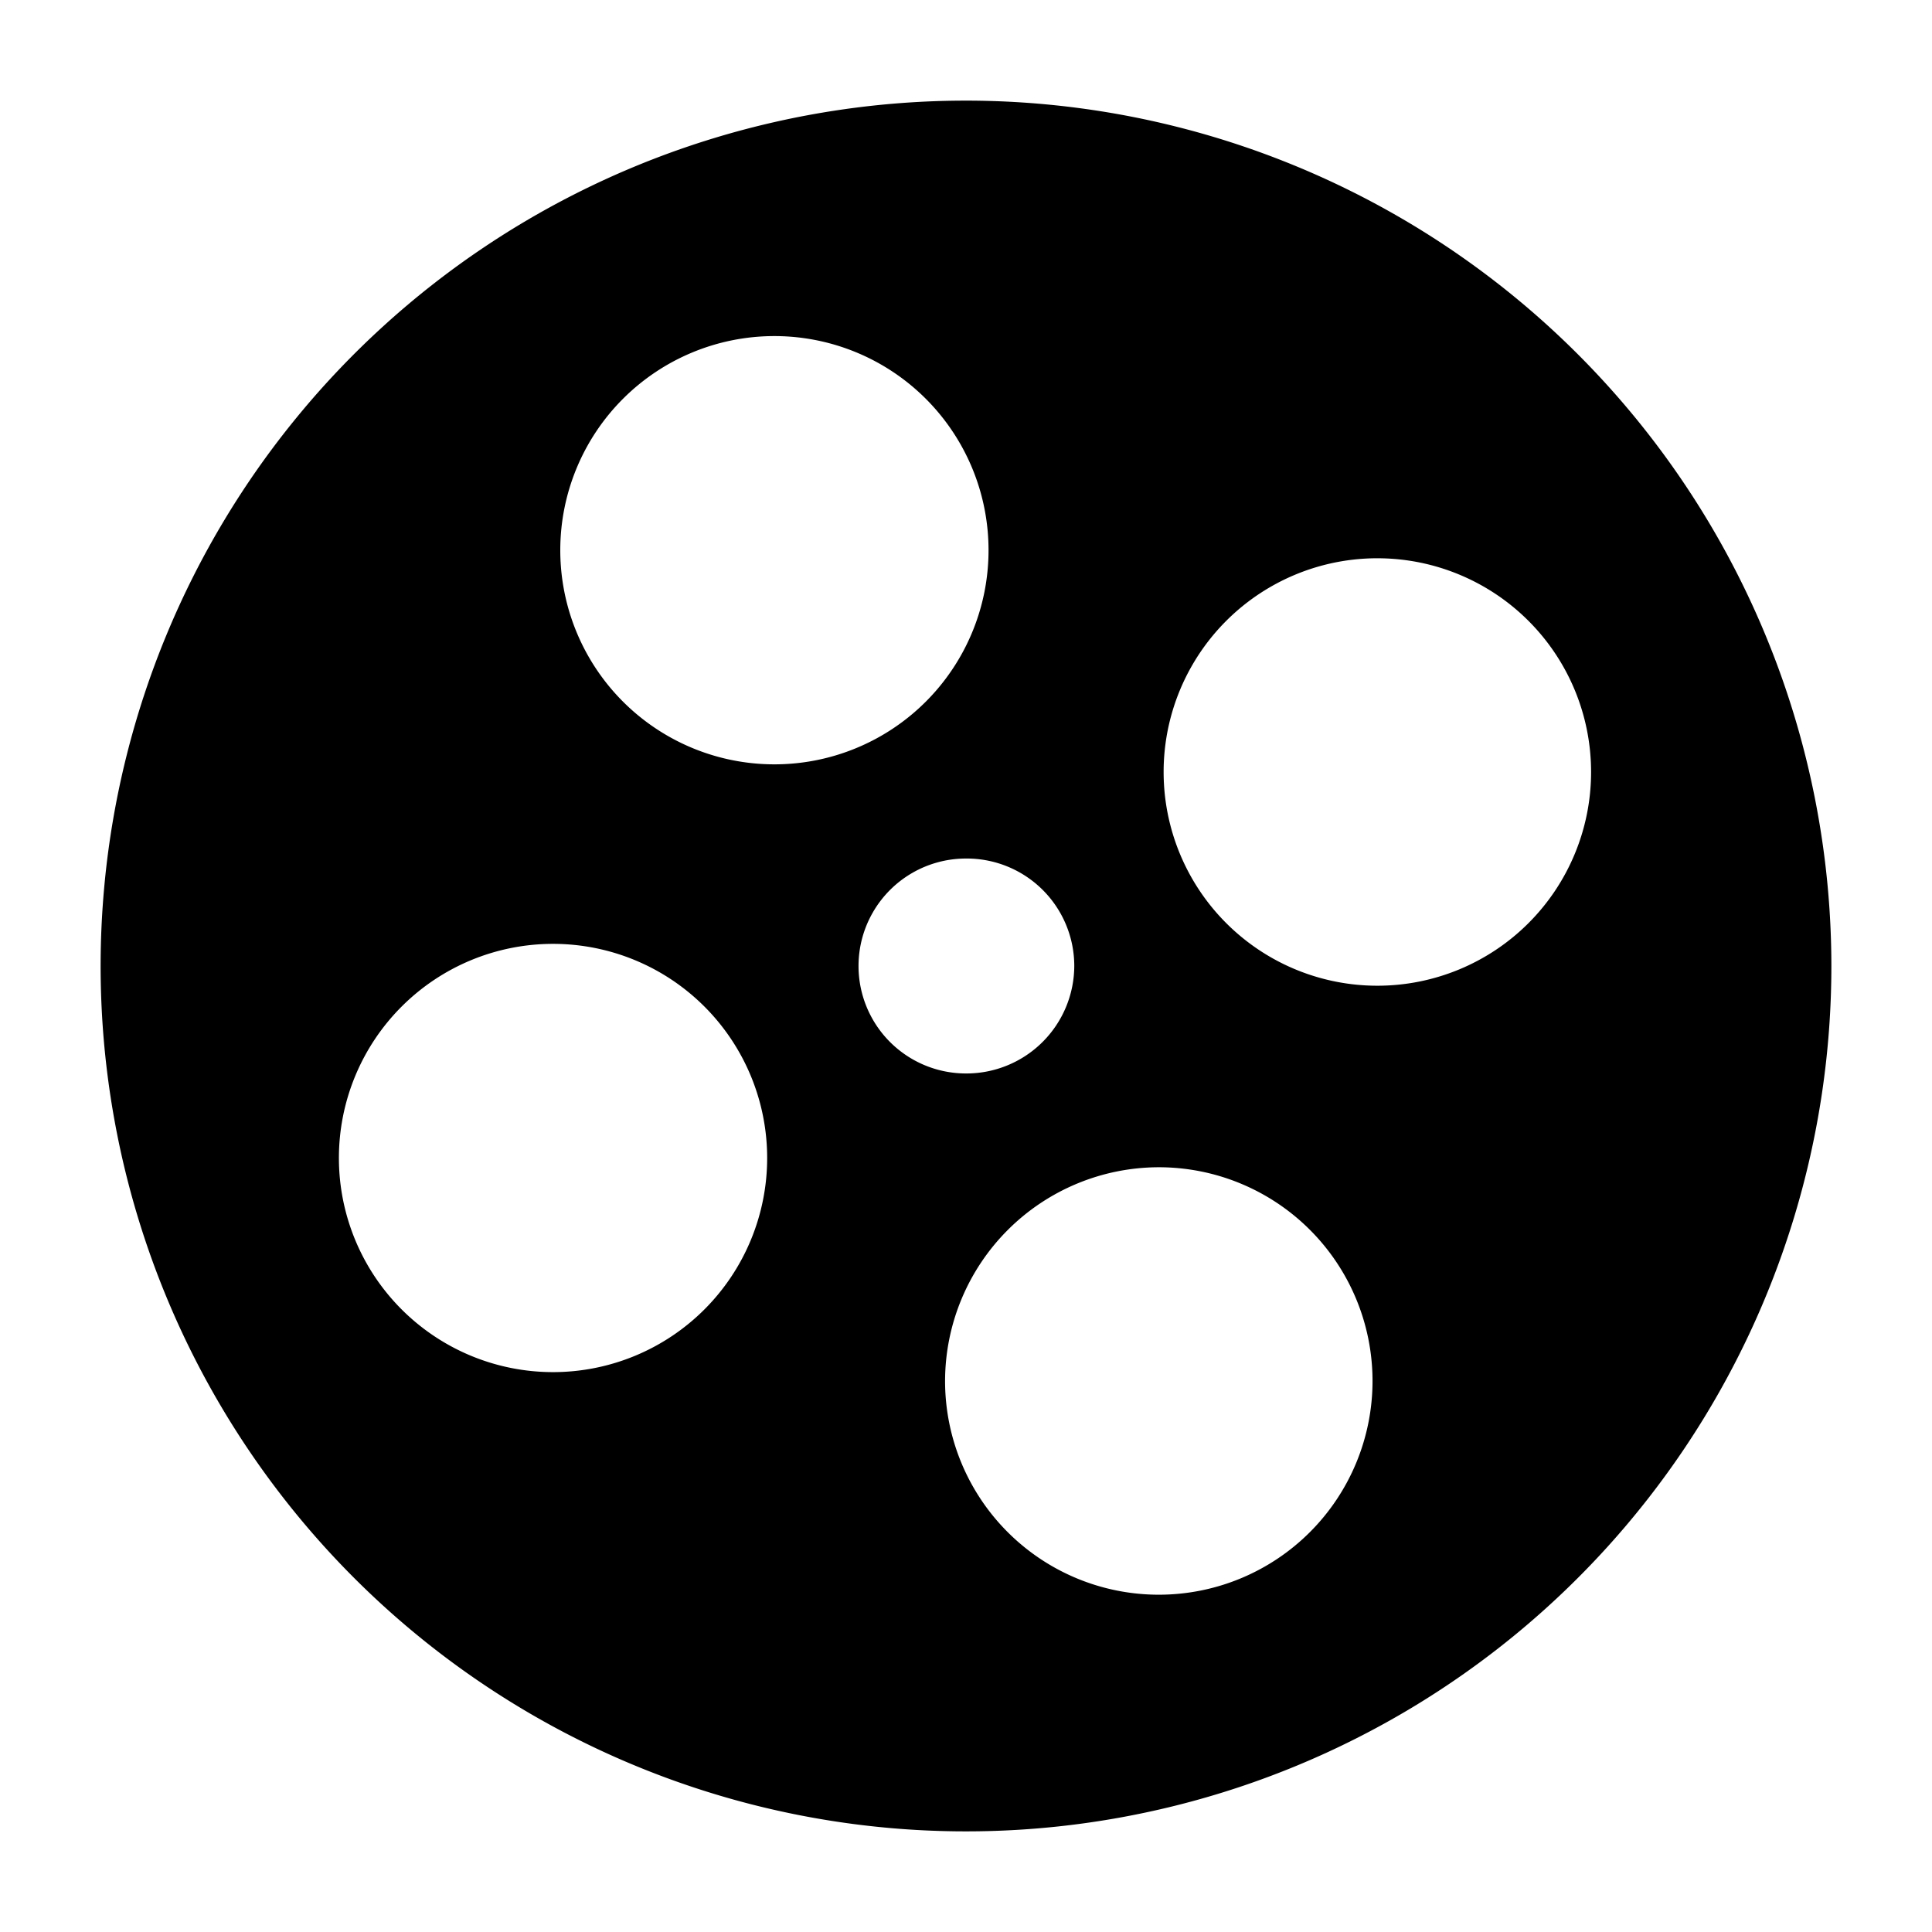 <svg width="100" height="100" viewBox="0 0 48 48" data-name="Layer 2" xmlns="http://www.w3.org/2000/svg"><path d="M24 2.5A21.5 21.5 0 1 0 45.5 24 21.51 21.51 0 0 0 24 2.5m-4.77 5.85a5.32 5.32 0 1 1-5.31 5.31 5.32 5.32 0 0 1 5.31-5.31m15 5.52a5.31 5.31 0 1 1-5.32 5.31 5.31 5.31 0 0 1 5.35-5.31ZM24 21.33A2.67 2.67 0 0 1 26.69 24 2.68 2.68 0 0 1 24 26.67a2.67 2.67 0 1 1 0-5.34m-10.26 2.12a5.32 5.32 0 1 1-5.32 5.32 5.32 5.32 0 0 1 5.32-5.32M28.79 29a5.31 5.31 0 1 1-5.31 5.31A5.32 5.32 0 0 1 28.79 29" style="stroke-linecap:round;stroke-linejoin:round"/></svg>
